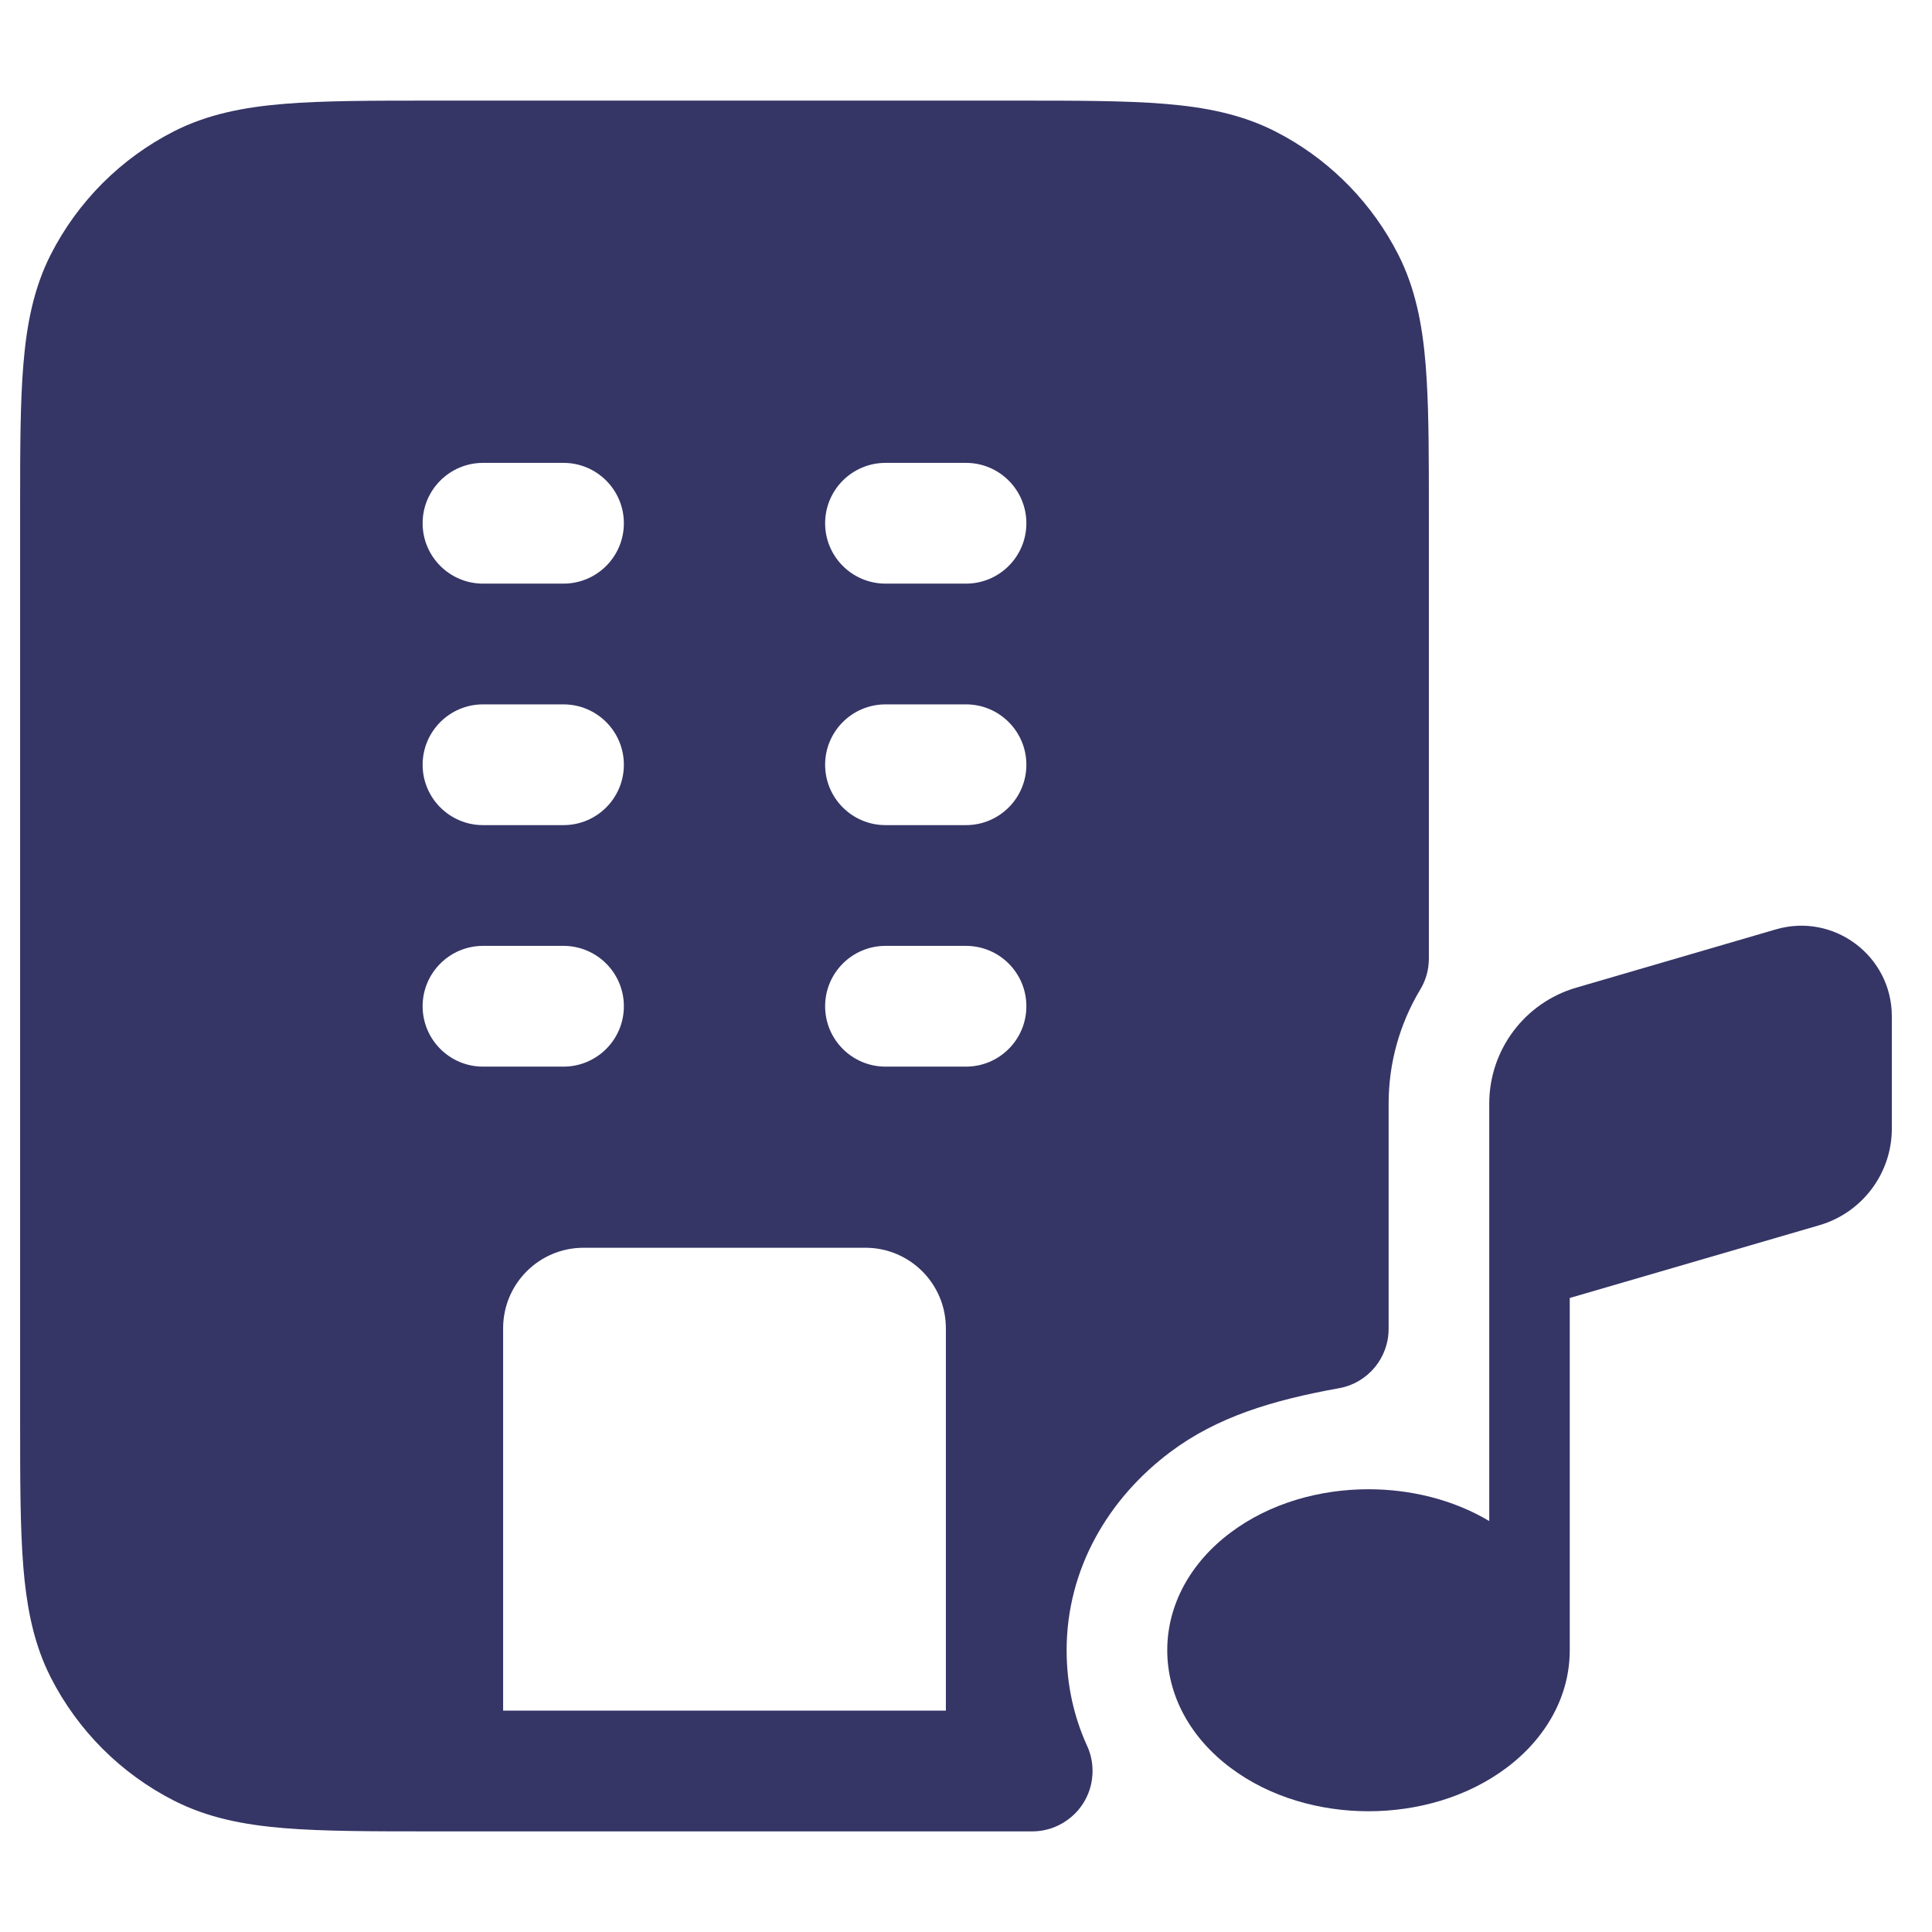 <svg width="24" height="24" viewBox="0 0 24 24" fill="none" xmlns="http://www.w3.org/2000/svg">
<path fill-rule="evenodd" clip-rule="evenodd" d="M5.368 1.25H12.632C13.375 1.25 13.978 1.25 14.467 1.29C14.972 1.331 15.421 1.419 15.839 1.631C15.88 1.652 15.921 1.674 15.961 1.696C16.564 2.034 17.054 2.543 17.369 3.161C17.581 3.578 17.669 4.028 17.71 4.532C17.715 4.594 17.719 4.657 17.723 4.721C17.75 5.175 17.75 5.718 17.75 6.368V11.907C17.75 12.052 17.709 12.188 17.637 12.302C17.39 12.718 17.25 13.2 17.25 13.709V16.507C17.25 16.87 16.991 17.181 16.633 17.245C15.804 17.394 15.117 17.603 14.536 18.039C13.771 18.613 13.25 19.487 13.25 20.5C13.25 20.929 13.34 21.322 13.499 21.676C13.541 21.763 13.566 21.859 13.571 21.961C13.572 21.974 13.572 21.986 13.572 21.999C13.572 22.013 13.572 22.026 13.571 22.039C13.563 22.209 13.497 22.365 13.393 22.487C13.367 22.517 13.339 22.545 13.308 22.571C13.178 22.682 13.008 22.75 12.823 22.75L12.5 22.75L12.493 22.75L5.368 22.75C4.625 22.75 4.022 22.75 3.533 22.71C3.028 22.669 2.579 22.581 2.161 22.368C1.502 22.033 0.967 21.497 0.631 20.839C0.605 20.787 0.58 20.734 0.557 20.681C0.398 20.308 0.326 19.909 0.29 19.467C0.25 18.978 0.25 18.375 0.25 17.631L0.25 6.23C0.25 5.55 0.252 4.991 0.29 4.532C0.331 4.028 0.419 3.578 0.631 3.161C0.967 2.502 1.502 1.967 2.161 1.631C2.579 1.419 3.028 1.331 3.533 1.29C4.022 1.25 4.625 1.25 5.368 1.25ZM6.25 21.25L11.75 21.25V16.5C11.75 15.947 11.302 15.5 10.75 15.5H7.25C6.698 15.5 6.25 15.947 6.25 16.5V21.25ZM12.75 6.5C12.75 6.914 12.414 7.25 12 7.25H11C10.586 7.25 10.25 6.914 10.25 6.5C10.25 6.086 10.586 5.75 11 5.75H12C12.414 5.75 12.75 6.086 12.75 6.5ZM12 10.25C12.414 10.25 12.75 9.914 12.75 9.5C12.75 9.086 12.414 8.75 12 8.75H11C10.586 8.75 10.25 9.086 10.25 9.5C10.25 9.914 10.586 10.25 11 10.25H12ZM12 13.25C12.414 13.25 12.75 12.914 12.75 12.5C12.75 12.086 12.414 11.75 12 11.75H11C10.586 11.75 10.25 12.086 10.25 12.5C10.25 12.914 10.586 13.25 11 13.25H12ZM7 10.25C7.414 10.25 7.75 9.914 7.75 9.5C7.75 9.086 7.414 8.75 7 8.75H6C5.586 8.75 5.25 9.086 5.25 9.5C5.25 9.914 5.586 10.25 6 10.25H7ZM7.75 6.5C7.75 6.914 7.414 7.25 7 7.25H6C5.586 7.25 5.25 6.914 5.25 6.5C5.25 6.086 5.586 5.75 6 5.75H7C7.414 5.75 7.75 6.086 7.75 6.5ZM7 13.25C7.414 13.25 7.75 12.914 7.75 12.5C7.75 12.086 7.414 11.75 7 11.75H6C5.586 11.75 5.25 12.086 5.25 12.5C5.25 12.914 5.586 13.25 6 13.25H7Z" fill="#353566"/>
<path d="M19.5 16.124L22.601 15.22C23.134 15.064 23.501 14.575 23.501 14.02V12.625C23.501 11.875 22.781 11.335 22.061 11.545L19.581 12.269C18.941 12.455 18.5 13.042 18.5 13.709V18.895C18.049 18.626 17.517 18.5 17 18.5C16.399 18.5 15.777 18.67 15.286 19.039C14.789 19.411 14.5 19.935 14.5 20.5C14.5 21.064 14.789 21.588 15.286 21.96C15.777 22.329 16.399 22.5 17 22.5C17.601 22.5 18.223 22.329 18.715 21.96C19.211 21.588 19.5 21.064 19.5 20.5L19.5 20.491V16.124Z" fill="#353566"/>
</svg>
